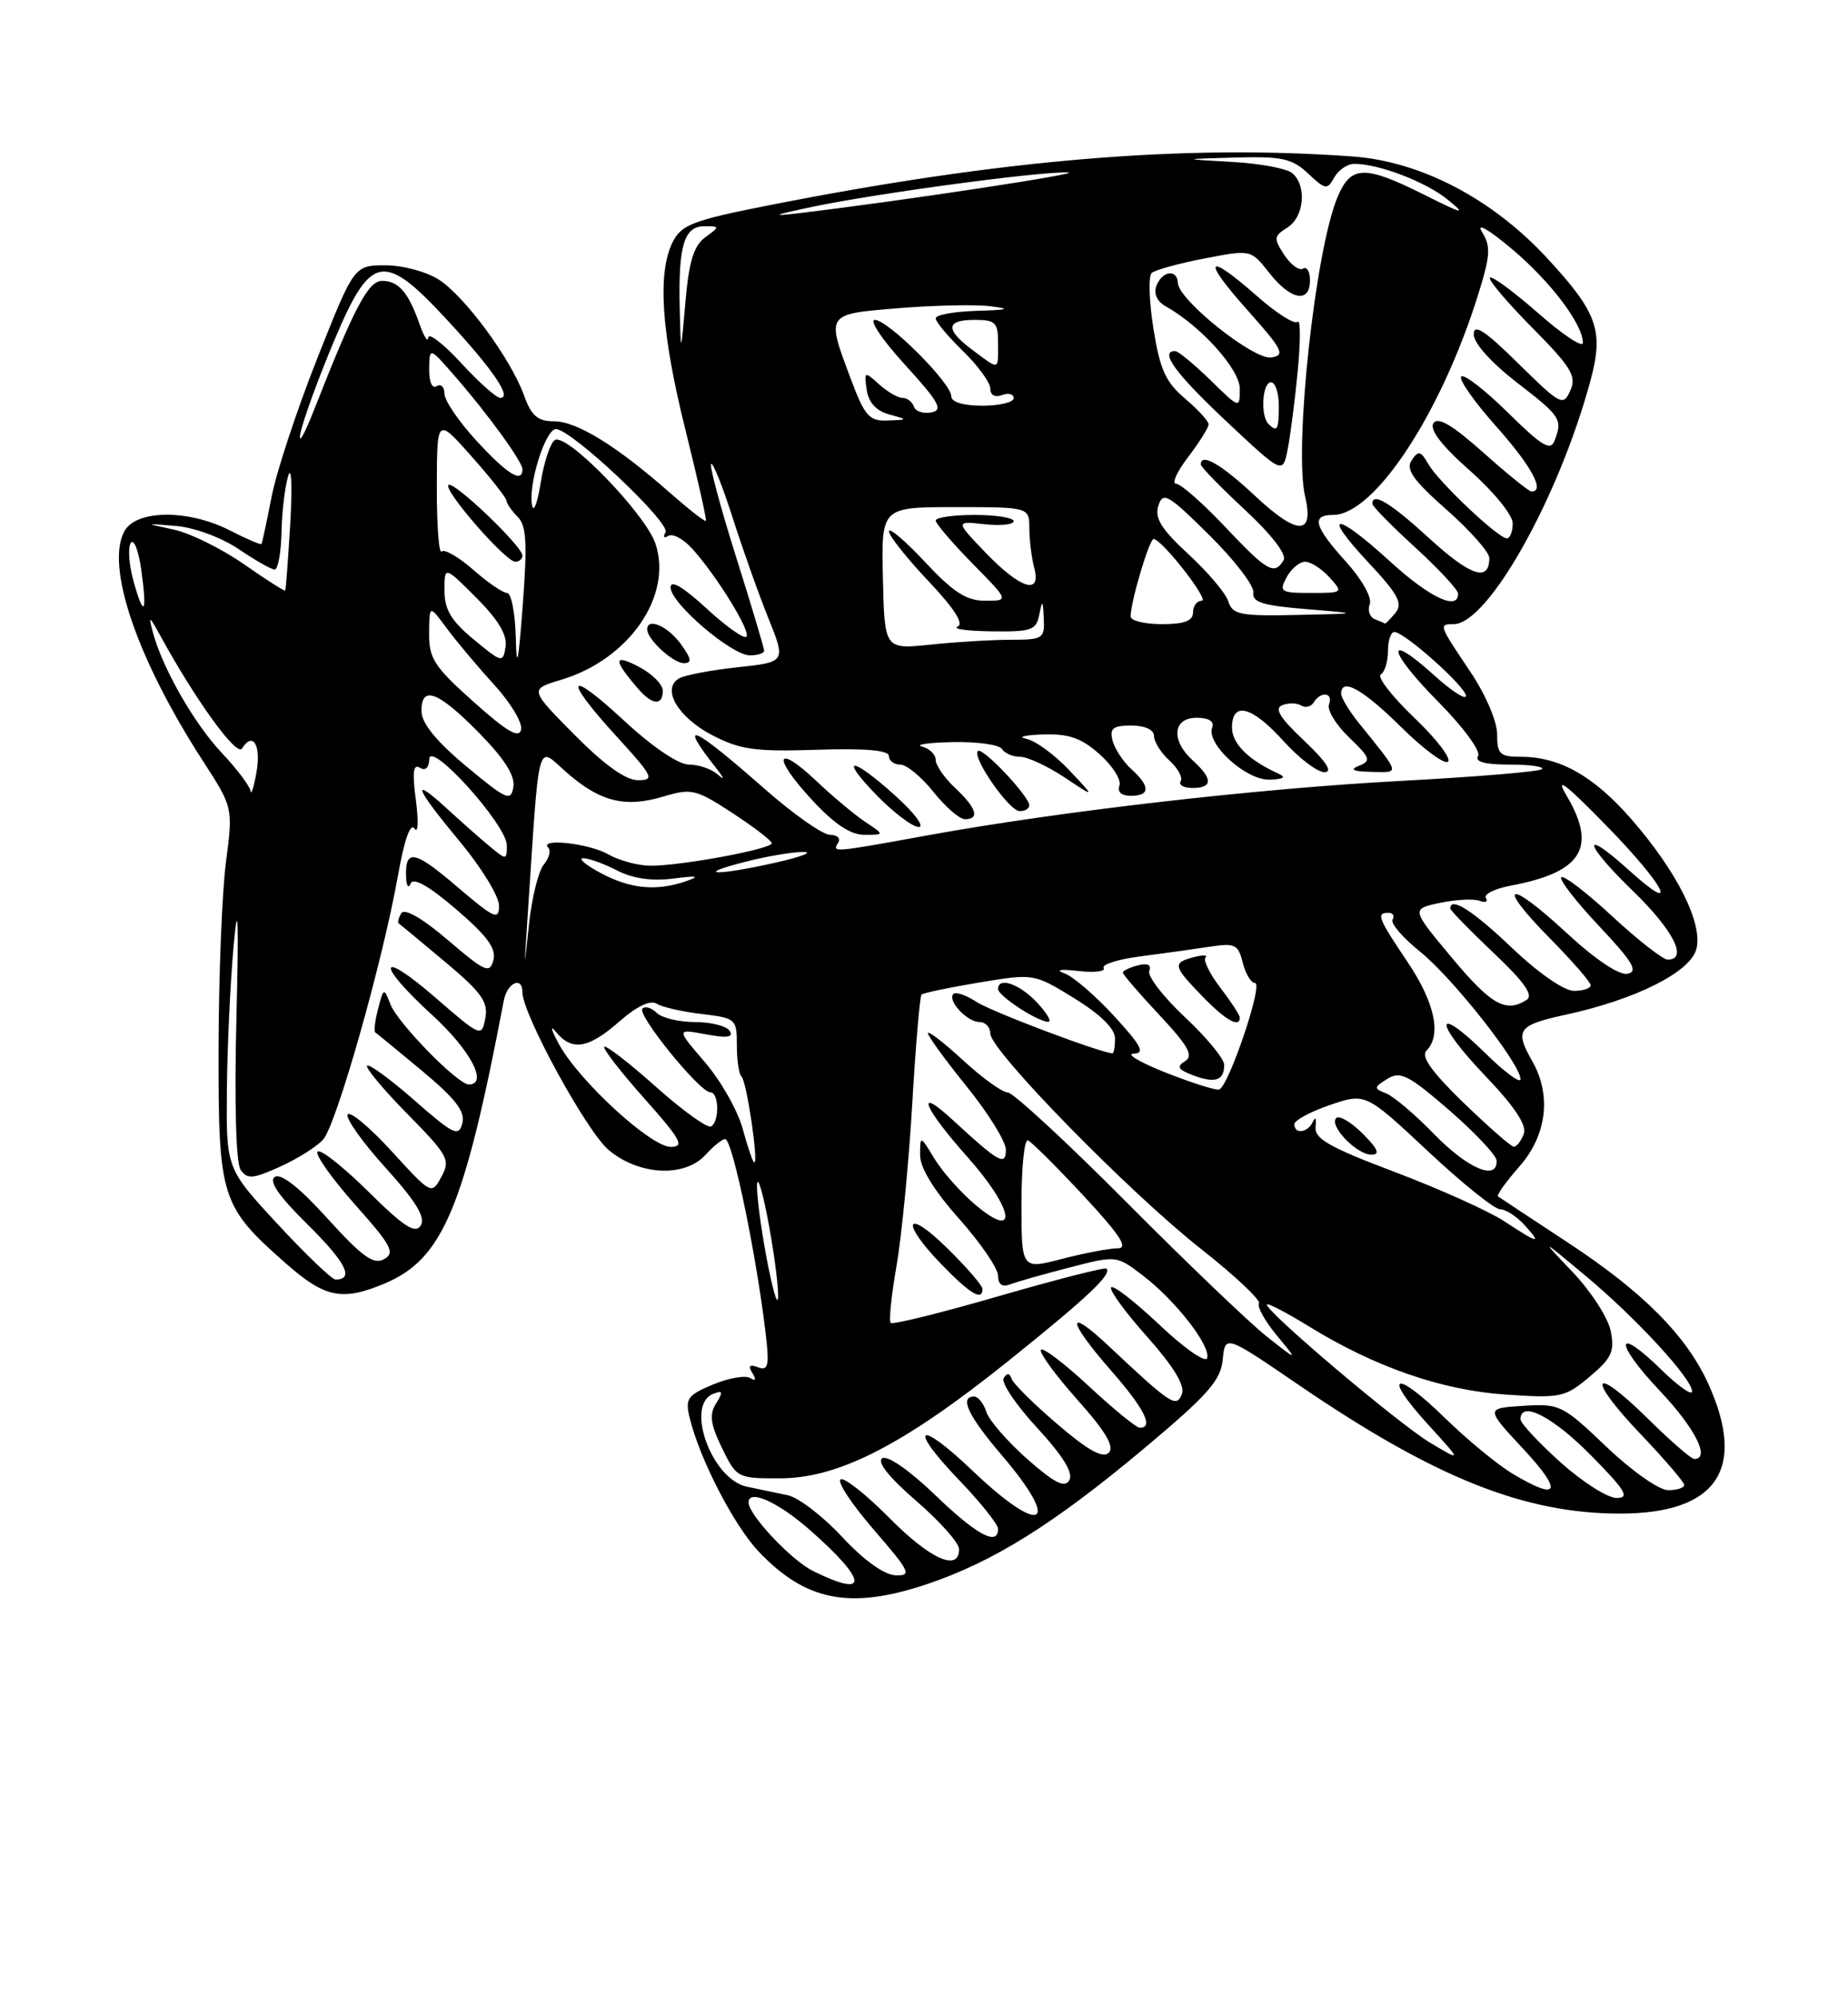 <?xml version="1.0" encoding="UTF-8" standalone="no"?>
<!DOCTYPE svg PUBLIC "-//W3C//DTD SVG 1.1//EN" "http://www.w3.org/Graphics/SVG/1.1/DTD/svg11.dtd" >
<svg xmlns="http://www.w3.org/2000/svg" xmlns:xlink="http://www.w3.org/1999/xlink" version="1.1" viewBox="0 0 237 256">
 <g >
 <path fill="currentColor"
d=" M 118.95 203.02 C 127.38 200.18 135.08 195.38 146.50 185.84 C 154.88 178.83 156.55 176.96 156.81 174.28 C 157.12 171.07 157.12 171.07 166.60 177.54 C 183.97 189.40 195.47 194.00 207.76 194.00 C 220.18 194.00 224.05 188.31 219.08 177.36 C 216.28 171.19 210.70 165.59 201.10 159.28 C 196.37 156.17 192.33 153.50 192.12 153.35 C 191.91 153.19 193.14 151.46 194.87 149.50 C 198.38 145.50 199.00 140.37 196.50 136.00 C 194.22 132.01 194.67 131.39 200.75 130.07 C 209.80 128.11 216.82 124.58 217.56 121.62 C 218.39 118.30 215.05 111.67 209.17 104.94 C 204.35 99.44 200.02 97.00 195.03 97.00 C 192.35 97.00 192.00 96.66 192.00 94.10 C 192.00 92.44 190.50 88.97 188.50 86.00 C 184.52 80.09 184.49 80.00 186.42 80.00 C 190.82 80.00 199.89 63.87 203.97 48.79 C 205.70 42.37 204.89 40.08 198.40 33.07 C 191.38 25.48 182.23 20.70 173.52 20.06 C 151.84 18.47 128.39 20.43 98.52 26.33 C 88.88 28.23 87.39 28.81 86.28 31.00 C 84.29 34.97 84.80 42.61 87.88 55.00 C 89.46 61.33 90.65 66.62 90.53 66.76 C 90.41 66.91 88.33 65.28 85.90 63.15 C 79.09 57.15 73.97 54.00 71.06 54.00 C 68.96 54.00 68.15 53.31 67.20 50.67 C 65.51 46.00 59.71 38.11 56.34 35.88 C 54.75 34.84 51.72 34.01 49.46 34.01 C 45.42 34.00 45.42 34.00 40.69 45.93 C 38.09 52.49 35.45 60.47 34.83 63.68 C 34.21 66.88 33.62 69.61 33.53 69.73 C 33.44 69.86 31.61 69.08 29.47 67.98 C 24.11 65.25 17.44 65.32 15.94 68.11 C 13.52 72.62 17.59 84.49 26.00 97.50 C 29.89 103.50 29.89 103.50 28.98 110.50 C 28.47 114.35 28.05 125.10 28.03 134.38 C 28.00 153.61 28.30 154.57 36.70 161.97 C 41.67 166.34 43.87 166.79 49.29 164.53 C 56.79 161.39 59.53 154.89 64.61 128.25 C 65.05 125.94 67.00 125.07 67.00 127.18 C 67.00 129.97 75.22 145.01 78.05 147.39 C 81.95 150.67 87.82 150.96 90.50 148.00 C 91.50 146.90 92.62 146.00 93.00 146.00 C 93.98 146.00 97.31 162.36 98.33 172.16 C 98.63 175.11 98.41 175.71 97.19 175.24 C 96.12 174.83 95.91 175.05 96.49 175.98 C 97.02 176.85 96.92 177.07 96.20 176.62 C 95.59 176.25 93.44 176.62 91.43 177.46 C 88.16 178.83 87.85 179.27 88.45 181.74 C 89.74 187.04 94.13 195.53 97.30 198.87 C 103.36 205.25 109.06 206.35 118.95 203.02 Z  M 104.29 201.37 C 101.48 199.99 96.00 194.16 96.00 192.57 C 96.00 190.82 99.79 192.52 103.85 196.09 C 111.31 202.65 111.50 204.93 104.29 201.37 Z  M 108.00 196.99 C 105.53 194.33 102.38 191.92 101.00 191.64 C 99.62 191.36 97.27 190.87 95.77 190.55 C 91.25 189.59 87.81 180.05 91.49 178.64 C 92.70 178.18 92.76 178.41 91.83 179.89 C 90.94 181.32 91.11 182.55 92.60 185.61 C 94.47 189.44 94.58 189.50 100.09 189.48 C 107.58 189.46 115.92 185.17 129.29 174.46 C 139.41 166.35 142.67 163.29 141.89 162.60 C 141.68 162.41 135.47 164.00 128.09 166.13 C 120.72 168.27 114.48 169.81 114.23 169.56 C 113.98 169.31 114.31 166.05 114.97 162.30 C 115.62 158.56 116.53 149.28 116.98 141.69 C 117.42 134.09 117.97 127.70 118.18 127.48 C 118.40 127.27 121.73 126.57 125.59 125.93 C 132.60 124.77 132.60 124.77 137.80 127.97 C 141.14 130.03 143.00 131.86 143.00 133.09 C 143.00 134.14 142.85 135.00 142.68 135.00 C 141.27 135.00 127.14 129.67 125.24 128.42 C 123.91 127.55 122.58 127.09 122.27 127.40 C 121.45 128.22 124.03 131.00 125.62 131.00 C 126.38 131.00 127.00 131.66 127.00 132.47 C 127.00 134.63 144.78 152.80 154.00 160.06 C 158.36 163.49 161.72 166.65 161.46 167.07 C 161.20 167.49 162.23 169.33 163.74 171.16 C 166.50 174.49 166.50 174.49 162.50 171.34 C 160.30 169.61 152.20 161.86 144.50 154.12 C 136.80 146.38 129.93 140.03 129.23 140.02 C 128.53 140.01 125.94 138.14 123.48 135.87 C 121.01 133.60 119.00 132.05 119.00 132.43 C 119.00 132.80 121.25 135.89 124.00 139.29 C 126.75 142.69 129.00 146.32 129.00 147.36 C 129.00 149.51 128.11 149.01 122.25 143.61 C 117.26 139.00 118.39 141.92 124.07 148.29 C 129.99 154.93 130.70 159.14 125.11 154.44 C 123.24 152.87 120.88 150.22 119.86 148.54 C 118.01 145.50 118.01 145.50 118.00 148.05 C 118.00 149.70 119.77 152.58 123.00 156.21 C 125.75 159.30 128.00 162.58 128.00 163.52 C 128.00 164.63 128.53 165.01 129.53 164.63 C 130.37 164.30 133.79 163.33 137.12 162.47 C 143.18 160.90 143.18 160.90 146.56 163.48 C 150.75 166.67 155.32 172.55 154.81 174.08 C 154.60 174.71 151.83 172.78 148.67 169.78 C 145.50 166.79 142.72 164.64 142.49 165.01 C 142.26 165.38 144.35 168.24 147.14 171.36 C 150.50 175.14 151.99 177.58 151.58 178.66 C 150.88 180.49 150.21 180.06 142.25 172.58 C 136.66 167.33 136.81 169.17 142.50 175.68 C 146.77 180.56 148.00 183.00 146.18 183.00 C 145.73 183.00 142.79 180.60 139.64 177.67 C 136.49 174.74 133.72 172.64 133.49 173.01 C 133.26 173.38 135.37 176.26 138.17 179.41 C 141.80 183.47 142.96 185.44 142.20 186.20 C 141.44 186.96 139.54 185.91 135.63 182.56 C 132.60 179.98 129.95 177.35 129.74 176.73 C 129.49 175.97 129.16 175.94 128.72 176.64 C 128.37 177.21 130.29 180.07 133.00 183.00 C 136.29 186.56 137.66 188.78 137.15 189.70 C 136.55 190.76 135.30 190.13 131.74 187.01 C 129.20 184.76 126.83 182.04 126.49 180.96 C 126.15 179.88 125.45 179.00 124.93 179.00 C 122.99 179.00 124.15 181.46 128.50 186.55 C 136.24 195.61 133.64 197.00 124.77 188.55 C 117.68 181.78 116.32 182.75 123.06 189.77 C 125.78 192.60 128.00 195.39 128.00 195.96 C 128.00 198.23 125.24 196.74 119.90 191.59 C 116.63 188.45 113.82 186.50 113.15 186.91 C 112.42 187.36 114.01 189.36 117.50 192.37 C 120.52 194.98 123.00 197.76 123.00 198.56 C 123.00 201.51 119.27 199.84 114.05 194.55 C 111.08 191.55 108.27 189.33 107.80 189.62 C 107.33 189.92 109.25 192.82 112.07 196.08 C 116.72 201.45 116.98 201.99 114.85 201.91 C 113.40 201.86 110.78 199.98 108.00 196.99 Z  M 126.00 165.21 C 126.00 164.77 123.97 162.43 121.50 160.00 C 116.09 154.69 115.41 156.56 120.75 162.07 C 124.42 165.85 126.00 166.80 126.00 165.21 Z  M 133.00 128.50 C 130.75 126.11 128.00 125.15 128.00 126.77 C 128.00 127.64 133.02 130.93 134.42 130.97 C 134.93 130.99 134.29 129.88 133.00 128.50 Z  M 200.11 187.41 C 197.30 184.88 195.00 182.41 195.00 181.91 C 195.00 179.46 199.12 181.56 204.00 186.50 C 208.49 191.04 209.06 192.00 207.32 192.00 C 206.16 192.00 202.92 189.93 200.11 187.41 Z  M 194.00 188.90 C 192.07 187.75 188.15 184.52 185.27 181.71 C 178.82 175.42 177.22 176.10 183.16 182.60 C 187.50 187.36 187.50 187.36 183.43 184.93 C 179.33 182.48 161.96 167.77 162.49 167.19 C 162.65 167.02 165.05 168.28 167.82 169.98 C 176.31 175.21 184.86 178.18 193.02 178.74 C 200.16 179.23 200.71 179.11 203.86 176.46 C 206.70 174.08 207.09 173.22 206.57 170.60 C 206.23 168.91 204.05 165.53 201.73 163.09 C 197.50 158.65 197.50 158.65 203.34 163.52 C 209.85 168.95 217.00 176.72 217.00 178.34 C 217.00 178.93 215.21 177.66 213.02 175.52 C 207.09 169.73 206.98 172.04 212.89 178.29 C 217.40 183.06 219.39 187.00 217.28 187.00 C 216.89 187.00 214.20 184.66 211.31 181.81 C 204.16 174.75 203.37 176.44 210.38 183.79 C 213.47 187.03 216.00 189.98 216.00 190.34 C 216.00 190.70 215.07 191.00 213.93 191.00 C 212.77 191.00 209.26 188.53 206.02 185.44 C 200.41 180.08 200.02 179.89 195.35 180.19 C 190.50 180.50 190.50 180.50 195.39 185.75 C 200.49 191.23 199.95 192.46 194.00 188.90 Z  M 98.00 159.50 C 97.29 155.35 96.91 151.75 97.16 151.50 C 97.41 151.25 98.19 154.45 98.89 158.61 C 99.59 162.77 99.96 166.37 99.72 166.61 C 99.49 166.85 98.71 163.65 98.00 159.50 Z  M 35.59 156.88 C 29.00 149.76 29.00 149.76 29.10 139.63 C 29.15 134.06 29.55 125.67 29.98 121.00 C 30.53 115.08 30.63 117.96 30.32 130.50 C 30.05 141.49 30.26 149.06 30.86 149.94 C 31.71 151.17 32.42 151.11 35.89 149.55 C 38.12 148.54 40.62 146.98 41.44 146.06 C 43.14 144.18 49.09 123.21 51.04 112.21 C 51.85 107.62 52.64 105.40 53.16 106.21 C 53.61 106.92 53.69 105.29 53.34 102.59 C 52.86 99.00 52.99 97.88 53.84 98.40 C 54.55 98.84 55.02 98.42 55.05 97.31 C 55.11 94.78 65.00 105.74 65.00 108.35 C 65.00 110.27 64.96 110.27 62.75 108.44 C 61.51 107.41 59.04 105.22 57.25 103.58 C 52.56 99.29 53.25 101.00 59.00 107.90 C 61.75 111.21 64.00 114.89 64.00 116.08 C 64.00 118.00 63.39 117.72 58.63 113.66 C 53.15 108.97 51.94 108.74 52.08 112.42 C 52.12 113.56 52.39 113.94 52.66 113.25 C 53.00 112.42 55.00 113.55 58.48 116.53 C 62.46 119.93 63.66 121.57 63.28 123.05 C 62.81 124.84 62.23 124.58 57.45 120.50 C 54.17 117.70 51.88 116.38 51.47 117.05 C 51.10 117.65 50.96 118.24 51.15 118.37 C 51.34 118.50 54.02 120.72 57.11 123.31 C 61.75 127.19 62.64 128.44 62.24 130.50 C 61.78 132.96 61.67 132.92 55.88 127.90 C 48.44 121.45 48.11 123.42 55.50 130.17 C 60.35 134.61 62.65 139.00 60.12 139.00 C 58.70 139.00 50.97 131.10 50.06 128.70 C 49.24 126.57 49.19 126.59 48.49 129.30 C 48.09 130.83 47.93 132.20 48.13 132.33 C 48.33 132.46 51.05 134.69 54.16 137.28 C 58.44 140.85 59.69 142.48 59.29 143.98 C 58.83 145.75 58.17 145.44 53.16 141.04 C 50.07 138.34 47.34 136.33 47.08 136.59 C 46.82 136.84 49.15 139.63 52.25 142.78 C 57.47 148.08 57.79 148.67 56.61 150.83 C 55.35 153.15 55.32 153.13 50.24 147.57 C 47.43 144.50 44.89 142.37 44.59 142.85 C 44.30 143.33 46.48 146.40 49.45 149.68 C 53.35 153.99 54.60 156.04 53.96 157.07 C 53.26 158.19 51.82 157.26 47.23 152.72 C 44.02 149.55 41.09 147.24 40.73 147.60 C 40.37 147.96 42.52 151.00 45.50 154.36 C 50.20 159.63 50.71 160.58 49.26 161.39 C 47.92 162.14 46.47 161.10 42.03 156.21 C 38.47 152.27 36.05 150.35 35.26 150.84 C 34.41 151.36 35.71 153.26 39.47 156.97 C 44.36 161.80 45.48 164.00 43.03 164.00 C 42.57 164.00 39.22 160.80 35.59 156.88 Z  M 131.00 154.27 C 131.00 149.63 131.37 145.98 131.83 146.17 C 132.29 146.35 135.49 149.54 138.95 153.25 C 143.68 158.34 144.76 160.00 143.33 160.00 C 142.29 160.00 139.09 160.61 136.22 161.35 C 131.00 162.71 131.00 162.71 131.00 154.27 Z  M 192.88 156.51 C 190.89 155.21 184.59 152.38 178.88 150.22 C 170.41 147.02 168.54 145.95 168.72 144.40 C 168.84 143.35 168.69 143.06 168.39 143.75 C 167.75 145.19 166.00 145.44 166.00 144.09 C 166.00 143.60 168.05 142.49 170.56 141.63 C 175.13 140.08 175.13 140.08 183.11 147.54 C 187.49 151.64 191.67 155.00 192.39 155.00 C 193.10 155.00 194.50 155.90 195.50 157.00 C 197.79 159.53 197.37 159.45 192.88 156.51 Z  M 174.76 145.30 C 173.27 143.82 171.75 142.92 171.37 143.30 C 170.40 144.27 173.98 148.00 175.88 148.00 C 177.03 148.00 176.73 147.28 174.76 145.30 Z  M 183.96 145.40 C 181.51 142.88 178.72 140.51 177.76 140.14 C 176.15 139.51 176.16 139.38 177.93 138.28 C 179.58 137.24 180.63 137.78 185.85 142.29 C 189.15 145.16 191.89 148.06 191.93 148.75 C 192.08 151.42 188.22 149.79 183.96 145.40 Z  M 95.27 144.75 C 94.65 142.41 92.47 138.56 90.43 136.18 C 86.72 131.86 86.72 131.86 90.51 132.57 C 93.23 133.08 94.09 132.96 93.59 132.14 C 93.20 131.51 91.20 131.00 89.14 131.00 C 87.08 131.00 84.87 130.47 84.22 129.82 C 83.57 129.17 82.74 128.92 82.39 129.28 C 81.64 130.02 89.74 140.00 91.09 140.00 C 92.21 140.00 92.30 143.70 91.20 144.38 C 90.75 144.65 87.58 142.38 84.15 139.32 C 80.72 136.26 77.72 133.94 77.50 134.17 C 77.28 134.39 79.58 137.37 82.63 140.79 C 87.34 146.08 87.84 147.00 86.02 147.00 C 83.46 147.00 74.26 138.55 71.68 133.83 C 70.68 132.00 70.50 131.29 71.29 132.25 C 73.35 134.77 75.45 134.42 79.44 130.92 C 81.66 128.97 83.41 128.14 84.22 128.65 C 84.92 129.09 87.53 129.68 90.00 129.97 C 94.38 130.49 94.50 130.60 94.50 134.00 C 94.50 135.93 94.77 137.72 95.10 138.00 C 95.74 138.53 97.30 149.00 96.74 149.00 C 96.56 149.00 95.90 147.09 95.27 144.75 Z  M 187.69 141.34 C 183.60 137.38 182.20 135.40 182.94 134.66 C 184.91 132.69 184.01 128.49 180.50 123.28 C 176.71 117.64 176.46 117.00 178.06 117.00 C 178.64 117.00 178.88 117.39 178.59 117.86 C 178.30 118.33 179.89 120.18 182.12 121.98 C 186.31 125.34 195.00 136.37 195.00 138.32 C 195.00 138.92 192.98 137.44 190.52 135.02 C 183.92 128.54 183.82 130.91 190.40 137.81 C 194.28 141.87 195.85 144.24 195.41 145.36 C 195.07 146.26 194.50 146.99 194.14 146.98 C 193.79 146.97 190.89 144.43 187.69 141.34 Z  M 149.50 137.48 C 146.20 136.17 144.34 135.08 145.38 135.05 C 146.88 135.01 146.40 134.06 142.90 130.25 C 140.51 127.64 137.64 125.17 136.53 124.76 C 135.28 124.31 135.95 124.19 138.27 124.45 C 140.35 124.69 141.82 124.52 141.54 124.07 C 141.26 123.62 143.39 122.95 146.27 122.58 C 149.15 122.21 153.13 121.65 155.11 121.35 C 158.38 120.84 158.79 121.04 159.38 123.39 C 159.74 124.83 160.45 126.00 160.96 126.00 C 162.06 126.00 157.54 139.35 156.34 139.65 C 155.88 139.76 152.80 138.78 149.50 137.48 Z  M 157.00 136.48 C 157.00 135.71 154.73 132.96 151.96 130.37 C 149.19 127.77 147.13 125.11 147.39 124.44 C 147.69 123.66 147.17 123.41 145.93 123.73 C 144.87 124.01 144.00 124.43 144.00 124.66 C 144.00 124.89 146.11 127.35 148.70 130.11 C 152.42 134.09 153.10 135.32 151.97 136.02 C 150.85 136.71 151.07 137.09 153.02 137.83 C 155.84 138.89 157.00 138.50 157.00 136.48 Z  M 159.00 130.43 C 159.00 130.12 157.88 128.39 156.50 126.60 C 155.13 124.80 154.28 123.06 154.60 122.73 C 154.93 122.40 154.25 122.38 153.10 122.68 C 150.34 123.41 150.43 123.81 154.20 127.70 C 157.16 130.76 159.00 131.80 159.00 130.43 Z  M 186.19 122.75 C 180.97 116.50 180.97 116.50 184.69 115.72 C 186.74 115.29 189.02 115.18 189.76 115.46 C 190.50 115.74 190.86 115.58 190.56 115.10 C 190.26 114.61 191.69 113.91 193.72 113.52 C 202.88 111.81 204.86 108.65 200.92 102.00 C 199.39 99.42 200.70 100.39 205.92 105.73 C 213.53 113.50 215.65 117.63 208.91 111.54 C 202.68 105.91 203.09 108.08 209.43 114.21 C 214.61 119.23 216.52 123.00 213.88 123.00 C 213.27 123.00 210.07 120.50 206.77 117.45 C 203.47 114.39 200.53 112.14 200.23 112.44 C 199.93 112.73 202.12 115.56 205.09 118.71 C 209.41 123.30 210.14 124.52 208.72 124.81 C 207.63 125.02 204.59 122.98 200.86 119.53 C 193.31 112.54 191.73 113.14 198.81 120.31 C 201.66 123.20 204.00 125.89 204.00 126.28 C 204.00 126.68 203.03 127.00 201.84 127.00 C 200.59 127.00 197.26 124.69 193.91 121.50 C 188.92 116.74 186.00 114.87 186.00 116.44 C 186.00 116.69 188.49 119.24 191.53 122.12 C 195.51 125.88 196.70 127.57 195.78 128.16 C 193.11 129.85 191.25 128.81 186.19 122.75 Z  M 67.63 118.00 C 69.22 93.91 68.78 95.60 72.60 98.95 C 76.93 102.76 80.15 103.57 85.06 102.10 C 88.69 101.01 89.25 101.15 93.95 104.22 C 96.71 106.02 98.97 107.76 98.98 108.08 C 99.01 108.82 87.16 111.01 83.38 110.96 C 81.80 110.95 79.38 110.29 78.00 109.50 C 75.54 108.09 69.05 107.38 70.32 108.66 C 70.69 109.02 70.42 109.99 69.74 110.81 C 69.06 111.63 68.21 115.05 67.85 118.40 C 67.20 124.50 67.20 124.50 67.63 118.00 Z  M 77.00 111.88 C 75.08 110.85 74.08 110.00 74.80 110.00 C 75.51 110.00 77.47 110.71 79.14 111.57 C 81.15 112.61 83.59 112.96 86.34 112.61 C 89.44 112.21 89.86 112.29 88.00 112.94 C 84.17 114.26 80.84 113.94 77.00 111.88 Z  M 95.50 110.48 C 98.25 109.77 101.62 109.19 103.00 109.20 C 104.38 109.20 102.80 109.81 99.50 110.56 C 91.94 112.26 88.80 112.20 95.50 110.48 Z  M 107.50 108.00 C 107.84 107.45 107.36 107.00 106.44 107.00 C 105.52 107.00 101.78 104.38 98.13 101.17 C 88.69 92.88 86.83 92.08 91.88 98.50 C 92.91 99.81 92.96 100.07 92.02 99.25 C 91.24 98.56 89.59 98.00 88.36 98.00 C 87.02 98.00 83.67 95.74 80.06 92.39 C 72.68 85.56 72.11 86.77 79.10 94.42 C 83.78 99.54 84.00 100.00 81.82 100.00 C 80.24 100.00 77.49 98.03 73.67 94.17 C 67.90 88.35 67.90 88.35 71.97 87.13 C 80.65 84.53 86.28 76.41 84.07 69.71 C 82.80 65.88 72.69 55.46 71.16 56.40 C 70.58 56.76 69.78 59.17 69.36 61.77 C 68.95 64.37 68.45 65.75 68.25 64.83 C 67.68 62.23 69.93 55.00 71.30 55.00 C 73.27 55.00 86.08 67.07 85.35 68.24 C 84.99 68.83 85.15 69.03 85.70 68.69 C 86.26 68.34 87.62 69.06 88.73 70.28 C 91.90 73.77 96.35 80.98 95.72 81.61 C 95.41 81.92 93.09 80.28 90.58 77.96 C 87.59 75.21 86.00 74.28 86.00 75.29 C 86.00 77.31 93.82 84.00 96.18 84.00 C 97.18 84.00 98.00 83.73 98.00 83.41 C 98.00 83.08 96.38 77.66 94.39 71.35 C 92.40 65.05 90.97 59.70 91.20 59.47 C 91.43 59.24 92.66 62.30 93.93 66.27 C 95.20 70.25 97.26 76.06 98.52 79.18 C 100.80 84.86 100.80 84.86 94.55 85.53 C 91.11 85.90 87.73 86.55 87.04 86.98 C 84.83 88.34 86.96 91.94 91.32 94.22 C 94.91 96.09 96.82 96.36 104.75 96.10 C 110.99 95.90 114.00 96.16 114.00 96.90 C 114.00 97.51 114.66 98.00 115.46 98.00 C 116.26 98.00 118.17 99.57 119.71 101.50 C 121.24 103.42 123.06 105.00 123.75 105.00 C 125.69 105.00 125.24 103.57 122.50 101.00 C 121.12 99.71 120.00 98.09 120.00 97.40 C 120.00 96.71 119.21 95.94 118.25 95.69 C 117.29 95.44 119.06 95.18 122.19 95.12 C 125.32 95.05 128.16 95.45 128.50 96.00 C 128.84 96.55 129.89 97.00 130.83 97.00 C 131.77 97.00 134.33 98.19 136.52 99.64 C 140.50 102.29 140.50 102.29 137.10 98.69 C 135.23 96.72 132.76 94.91 131.60 94.69 C 130.45 94.46 131.42 94.21 133.76 94.14 C 137.09 94.03 138.68 94.59 141.04 96.69 C 142.70 98.18 143.84 99.98 143.56 100.69 C 143.26 101.50 143.82 102.00 145.03 102.00 C 147.51 102.00 147.54 100.80 145.10 98.59 C 144.05 97.64 142.97 96.00 142.69 94.94 C 142.28 93.35 142.71 93.00 145.09 93.00 C 146.86 93.00 148.00 93.53 148.00 94.35 C 148.00 95.08 148.89 96.49 149.98 97.48 C 151.06 98.46 151.71 99.66 151.42 100.13 C 151.12 100.61 151.81 101.00 152.94 101.00 C 155.54 101.00 155.56 99.82 153.00 97.50 C 150.13 94.91 150.38 92.00 153.47 92.00 C 155.03 92.00 155.76 92.46 155.46 93.25 C 154.66 95.34 159.78 100.01 162.79 99.93 C 164.59 99.88 164.99 99.63 164.00 99.18 C 160.13 97.43 158.00 95.33 158.00 93.26 C 158.00 89.83 160.56 90.50 164.62 95.00 C 166.61 97.20 168.97 98.99 169.87 98.97 C 170.96 98.96 170.09 97.62 167.25 94.94 C 164.14 92.01 163.39 90.79 164.46 90.38 C 165.25 90.07 166.34 90.09 166.88 90.43 C 167.42 90.76 168.14 90.58 168.49 90.02 C 169.40 88.54 171.03 88.77 170.44 90.29 C 170.17 91.00 171.33 92.90 173.01 94.51 C 175.74 97.13 175.88 97.52 174.29 98.15 C 173.03 98.65 173.49 98.88 175.87 98.93 C 179.58 99.01 179.68 99.39 174.27 92.67 C 173.02 91.12 172.00 89.43 172.00 88.92 C 172.00 86.79 174.76 88.32 179.69 93.19 C 182.59 96.05 185.29 98.04 185.71 97.62 C 186.14 97.20 184.16 94.64 181.32 91.94 C 178.49 89.23 176.58 86.76 177.08 86.45 C 177.59 86.14 178.00 84.78 178.00 83.44 C 178.00 82.10 178.37 81.00 178.82 81.00 C 180.11 81.00 188.00 88.04 188.00 89.19 C 188.00 89.77 186.16 88.57 183.91 86.54 C 177.54 80.79 177.94 83.37 184.43 89.93 C 187.66 93.19 189.94 96.29 189.56 96.90 C 189.10 97.64 190.43 98.00 193.61 98.00 C 196.21 98.00 198.07 98.26 197.75 98.58 C 197.43 98.90 189.37 99.57 179.84 100.08 C 161.34 101.06 136.16 103.95 119.00 107.06 C 106.70 109.30 106.70 109.30 107.50 108.00 Z  M 110.97 105.35 C 109.61 104.44 106.82 102.11 104.77 100.17 C 99.51 95.19 98.95 96.91 104.04 102.42 C 106.96 105.60 109.05 107.00 110.85 107.00 C 113.45 107.00 113.45 107.00 110.97 105.35 Z  M 114.88 102.04 C 109.17 96.88 107.47 96.85 112.50 102.00 C 114.65 104.20 117.05 106.00 117.83 106.00 C 118.62 106.00 117.29 104.22 114.88 102.04 Z  M 132.00 103.22 C 132.00 102.06 125.98 95.69 125.41 96.26 C 124.62 97.04 129.38 103.91 130.75 103.96 C 131.44 103.98 132.00 103.65 132.00 103.22 Z  M 85.00 88.53 C 85.00 87.71 83.60 86.33 81.89 85.44 C 78.64 83.76 78.62 84.54 81.81 88.25 C 83.64 90.39 85.00 90.50 85.00 88.53 Z  M 87.30 82.53 C 85.64 80.25 83.00 79.11 83.00 80.67 C 83.00 81.95 86.32 85.00 87.70 85.00 C 88.78 85.00 88.69 84.45 87.30 82.53 Z  M 59.81 98.23 C 56.07 95.13 54.10 92.73 54.06 91.25 C 53.97 87.77 56.13 88.55 61.37 93.87 C 64.66 97.21 66.07 99.41 65.84 100.85 C 65.53 102.77 64.98 102.53 59.81 98.23 Z  M 32.13 101.39 C 32.06 100.78 30.41 98.59 28.46 96.52 C 24.89 92.74 20.82 85.62 19.59 81.00 C 19.02 78.83 19.15 78.90 20.57 81.50 C 25.11 89.78 30.36 97.03 31.04 95.94 C 32.42 93.70 33.52 95.51 32.89 99.00 C 32.55 100.92 32.20 102.00 32.13 101.39 Z  M 60.75 89.97 C 55.70 85.47 55.00 84.39 55.03 81.17 C 55.06 77.50 55.06 77.50 57.27 80.50 C 58.49 82.15 61.21 85.39 63.32 87.70 C 65.44 90.01 67.02 92.62 66.83 93.50 C 66.58 94.70 65.04 93.80 60.75 89.97 Z  M 66.15 81.75 C 66.07 78.59 65.57 76.00 65.03 76.00 C 64.50 76.00 62.54 74.66 60.68 73.02 C 58.81 71.39 57.00 70.34 56.64 70.69 C 56.29 71.04 56.01 67.32 56.02 62.42 C 56.04 53.50 56.04 53.50 60.48 58.50 C 62.92 61.25 64.94 63.81 64.96 64.18 C 64.98 64.55 65.63 65.49 66.40 66.25 C 67.51 67.37 67.64 69.65 67.04 77.58 C 66.48 84.99 66.25 86.04 66.15 81.75 Z  M 67.00 71.21 C 67.00 70.01 58.12 61.55 57.51 62.16 C 56.84 62.82 64.84 72.00 66.08 72.00 C 66.59 72.00 67.00 71.64 67.00 71.21 Z  M 60.75 81.96 C 57.86 79.57 57.00 78.13 57.00 75.69 C 57.00 72.53 57.00 72.53 61.09 76.62 C 63.89 79.42 65.07 81.39 64.84 82.88 C 64.51 85.00 64.39 84.97 60.75 81.96 Z  M 113.23 74.12 C 113.02 65.00 113.02 65.00 122.51 65.00 C 132.00 65.00 132.00 65.00 132.01 67.75 C 132.02 69.26 132.30 71.51 132.63 72.75 C 133.59 76.32 130.90 75.51 126.45 70.89 C 122.50 66.78 122.50 66.78 126.25 67.19 C 128.31 67.41 130.00 67.24 130.00 66.80 C 130.00 66.36 127.75 66.00 125.00 66.00 C 122.25 66.00 120.00 66.32 120.00 66.72 C 120.00 67.11 122.12 69.58 124.71 72.22 C 129.42 77.00 129.42 77.00 126.35 77.00 C 123.95 77.00 122.25 75.91 118.64 72.04 C 116.09 69.32 114.00 67.54 114.00 68.10 C 114.00 68.66 116.27 71.52 119.05 74.46 C 122.40 78.01 123.66 79.97 122.80 80.32 C 122.09 80.61 124.06 80.88 127.18 80.92 C 132.31 80.99 132.90 80.78 133.29 78.75 C 133.67 76.82 133.75 76.89 133.86 79.25 C 133.99 81.85 133.76 82.00 129.65 82.00 C 127.25 82.00 122.63 82.28 119.37 82.62 C 113.44 83.24 113.44 83.24 113.23 74.12 Z  M 145.00 79.01 C 145.00 77.12 147.42 69.00 147.96 69.08 C 149.14 69.27 155.16 77.00 154.12 77.00 C 153.50 77.00 153.00 77.67 153.00 78.50 C 153.00 79.58 151.89 80.00 149.00 80.00 C 146.80 80.00 145.00 79.56 145.00 79.01 Z  M 176.31 79.36 C 175.65 79.09 175.36 78.22 175.67 77.43 C 175.98 76.61 174.67 74.27 172.61 71.99 C 168.53 67.47 168.12 66.00 170.96 66.00 C 176.26 66.00 184.83 52.99 189.59 37.69 C 191.14 32.73 191.21 31.56 190.06 29.73 C 189.28 28.47 190.84 29.35 193.81 31.84 C 198.81 36.02 203.00 41.55 203.00 43.95 C 203.00 44.62 200.42 42.91 197.27 40.14 C 194.12 37.38 191.34 35.33 191.08 35.59 C 190.82 35.84 193.25 38.72 196.48 41.98 C 201.53 47.08 202.21 48.21 201.39 50.06 C 200.48 52.10 200.15 51.93 194.71 46.58 C 190.41 42.34 189.00 41.43 189.00 42.86 C 189.00 43.98 191.25 46.49 194.50 49.00 C 200.20 53.40 200.42 53.74 199.36 56.50 C 198.85 57.85 197.72 57.16 193.39 52.89 C 190.45 49.99 187.76 47.91 187.40 48.26 C 187.05 48.62 189.06 51.49 191.88 54.65 C 196.41 59.74 198.18 63.00 196.41 63.00 C 196.09 63.00 193.30 60.75 190.22 58.00 C 186.22 54.44 184.39 53.37 183.83 54.25 C 183.31 55.07 184.92 57.16 188.52 60.33 C 191.57 63.03 194.00 66.01 194.00 67.08 C 194.00 68.14 193.66 69.00 193.25 69.00 C 192.14 69.00 184.53 61.81 183.19 59.50 C 182.20 57.78 181.90 57.71 181.04 59.00 C 180.26 60.17 181.24 61.56 185.52 65.33 C 188.53 67.99 191.00 70.78 191.00 71.52 C 191.00 74.63 188.63 73.86 183.39 69.08 C 178.34 64.46 176.00 63.03 176.00 64.57 C 176.00 64.89 178.47 67.41 181.50 70.17 C 184.53 72.94 187.00 75.61 187.00 76.10 C 187.00 78.32 183.34 76.59 178.31 72.00 C 171.22 65.52 169.37 65.55 175.45 72.05 C 179.31 76.17 179.95 77.36 178.96 78.55 C 178.30 79.35 177.70 79.96 177.63 79.92 C 177.56 79.88 176.96 79.62 176.31 79.36 Z  M 157.53 77.09 C 157.20 76.04 154.89 73.31 152.41 71.03 C 148.93 67.82 148.05 66.40 148.56 64.82 C 149.14 62.97 149.80 63.35 155.10 68.60 C 158.34 71.80 160.88 75.12 160.74 75.96 C 160.55 77.18 161.96 77.62 167.50 78.07 C 174.50 78.65 174.50 78.65 166.32 78.82 C 159.06 78.98 158.07 78.78 157.53 77.09 Z  M 17.11 74.44 C 16.54 72.38 16.39 70.20 16.77 69.59 C 17.16 68.99 17.76 70.53 18.11 73.00 C 18.91 78.67 18.46 79.32 17.11 74.44 Z  M 31.26 72.30 C 28.41 70.32 24.38 68.33 22.29 67.88 C 18.50 67.07 18.50 67.07 22.64 67.42 C 24.96 67.62 28.47 68.93 30.62 70.39 C 32.74 71.83 34.81 73.00 35.23 73.00 C 35.65 73.00 36.04 70.86 36.10 68.25 C 36.15 65.64 36.54 62.38 36.96 61.00 C 37.38 59.62 37.50 62.33 37.23 67.00 C 36.95 71.67 36.66 75.59 36.58 75.70 C 36.50 75.81 34.10 74.28 31.26 72.30 Z  M 165.00 74.00 C 165.59 72.90 166.66 72.00 167.38 72.00 C 168.10 72.00 169.50 72.90 170.50 74.00 C 172.28 75.97 172.25 76.00 168.12 76.00 C 164.24 76.00 164.01 75.85 165.00 74.00 Z  M 157.09 67.50 C 154.23 64.47 151.41 62.00 150.82 62.00 C 150.24 62.00 150.94 60.46 152.38 58.57 C 153.82 56.68 155.00 54.80 155.00 54.39 C 155.00 53.98 153.63 52.49 151.96 51.07 C 149.48 48.97 148.75 47.33 147.92 42.10 C 147.36 38.57 147.27 35.38 147.70 34.99 C 148.14 34.60 151.19 33.76 154.47 33.13 C 160.43 31.98 160.43 31.98 162.79 34.99 C 165.51 38.47 168.00 38.92 168.00 35.94 C 168.00 34.81 167.60 34.13 167.11 34.43 C 166.62 34.74 165.54 33.94 164.70 32.67 C 163.32 30.56 163.35 30.26 165.10 29.17 C 167.27 27.81 167.63 23.77 165.71 22.18 C 165.00 21.59 161.52 20.94 157.96 20.75 C 151.50 20.39 151.50 20.39 158.44 20.19 C 164.40 20.03 165.71 20.31 167.76 22.24 C 169.98 24.33 170.22 24.36 171.12 22.74 C 171.66 21.78 172.81 21.00 173.68 21.00 C 176.82 21.00 182.84 23.30 185.64 25.57 C 188.12 27.58 187.72 27.50 182.61 24.94 C 174.97 21.13 173.24 21.18 171.52 25.30 C 168.66 32.14 165.92 57.48 167.38 63.65 C 168.55 68.66 166.39 68.64 160.99 63.59 C 156.61 59.49 154.00 57.98 154.00 59.54 C 154.00 59.84 156.55 62.46 159.67 65.36 C 163.14 68.59 165.06 71.10 164.61 71.82 C 163.41 73.76 162.53 73.25 157.09 67.50 Z  M 166.43 47.53 C 166.80 43.70 166.79 40.87 166.42 41.25 C 166.04 41.63 163.70 40.15 161.23 37.97 C 154.68 32.20 154.04 33.11 159.98 39.75 C 164.51 44.83 164.87 45.54 163.04 45.82 C 160.80 46.17 151.12 38.45 151.05 36.25 C 150.98 34.45 149.05 34.71 148.31 36.62 C 147.93 37.63 148.38 38.63 149.48 39.25 C 154.00 41.78 159.00 47.33 159.00 49.82 C 159.00 52.41 159.00 52.40 155.21 48.70 C 153.12 46.67 151.10 45.00 150.71 45.00 C 148.65 45.00 150.75 47.87 157.25 53.98 C 164.50 60.78 164.50 60.78 165.13 57.64 C 165.48 55.91 166.07 51.36 166.43 47.53 Z  M 61.13 56.52 C 58.86 54.06 57.00 51.33 57.00 50.46 C 57.00 49.59 56.55 49.16 56.00 49.50 C 55.42 49.86 55.02 48.94 55.04 47.31 C 55.08 44.50 55.08 44.50 58.15 48.00 C 62.48 52.95 67.00 59.15 67.00 60.15 C 67.00 61.99 65.07 60.80 61.13 56.52 Z  M 38.54 55.50 C 38.87 53.85 40.80 48.56 42.82 43.75 C 47.56 32.48 49.18 32.18 57.38 41.05 C 63.22 47.36 65.71 51.00 64.16 51.00 C 63.66 51.00 61.40 48.99 59.13 46.52 C 56.86 44.06 54.96 42.60 54.92 43.27 C 54.88 43.95 54.37 43.15 53.79 41.50 C 52.37 37.46 51.10 36.00 49.00 36.00 C 47.23 36.00 45.43 39.41 40.29 52.50 C 38.99 55.80 38.21 57.15 38.54 55.50 Z  M 109.07 48.46 C 105.96 40.15 105.88 40.27 115.25 39.50 C 119.79 39.13 125.08 39.01 127.00 39.25 C 129.73 39.59 129.34 39.72 125.25 39.84 C 122.36 39.93 120.00 40.36 120.00 40.80 C 120.00 41.25 121.58 43.13 123.50 45.00 C 125.42 46.87 127.00 49.03 127.00 49.80 C 127.00 50.65 127.60 50.98 128.50 50.64 C 129.32 50.32 130.00 50.50 130.00 51.03 C 130.00 51.56 128.20 52.00 126.00 52.00 C 123.53 52.00 122.00 51.54 122.00 50.79 C 122.00 49.10 113.89 41.00 112.19 41.00 C 111.43 41.00 113.16 43.59 116.06 46.75 C 120.43 51.54 121.00 52.56 119.44 52.86 C 118.42 53.06 117.41 52.73 117.20 52.11 C 117.00 51.50 116.34 51.00 115.75 51.00 C 115.15 51.00 113.79 50.21 112.73 49.25 C 110.87 47.57 110.81 47.59 111.15 49.96 C 111.38 51.57 112.36 52.66 114.00 53.11 C 116.50 53.80 116.50 53.80 113.82 53.90 C 111.46 53.99 110.90 53.34 109.07 48.46 Z  M 124.75 44.88 C 121.19 42.23 121.27 41.00 125.00 41.00 C 127.67 41.00 128.00 41.33 128.00 44.00 C 128.00 47.53 128.22 47.47 124.75 44.88 Z  M 87.17 39.50 C 86.98 31.52 87.73 29.00 90.31 29.00 C 92.34 29.00 92.35 29.03 90.44 30.42 C 88.98 31.49 88.35 33.51 87.91 38.67 C 87.31 45.50 87.31 45.50 87.17 39.50 Z  M 104.33 26.48 C 112.50 24.77 133.39 21.96 136.96 22.10 C 139.22 22.18 115.60 25.76 102.50 27.32 C 98.69 27.77 99.13 27.57 104.33 26.48 Z  M 162.67 54.33 C 161.62 53.29 161.89 49.00 163.00 49.00 C 163.55 49.00 164.00 50.35 164.00 52.00 C 164.00 55.11 163.80 55.46 162.67 54.33 Z "/>
</g>
</svg>